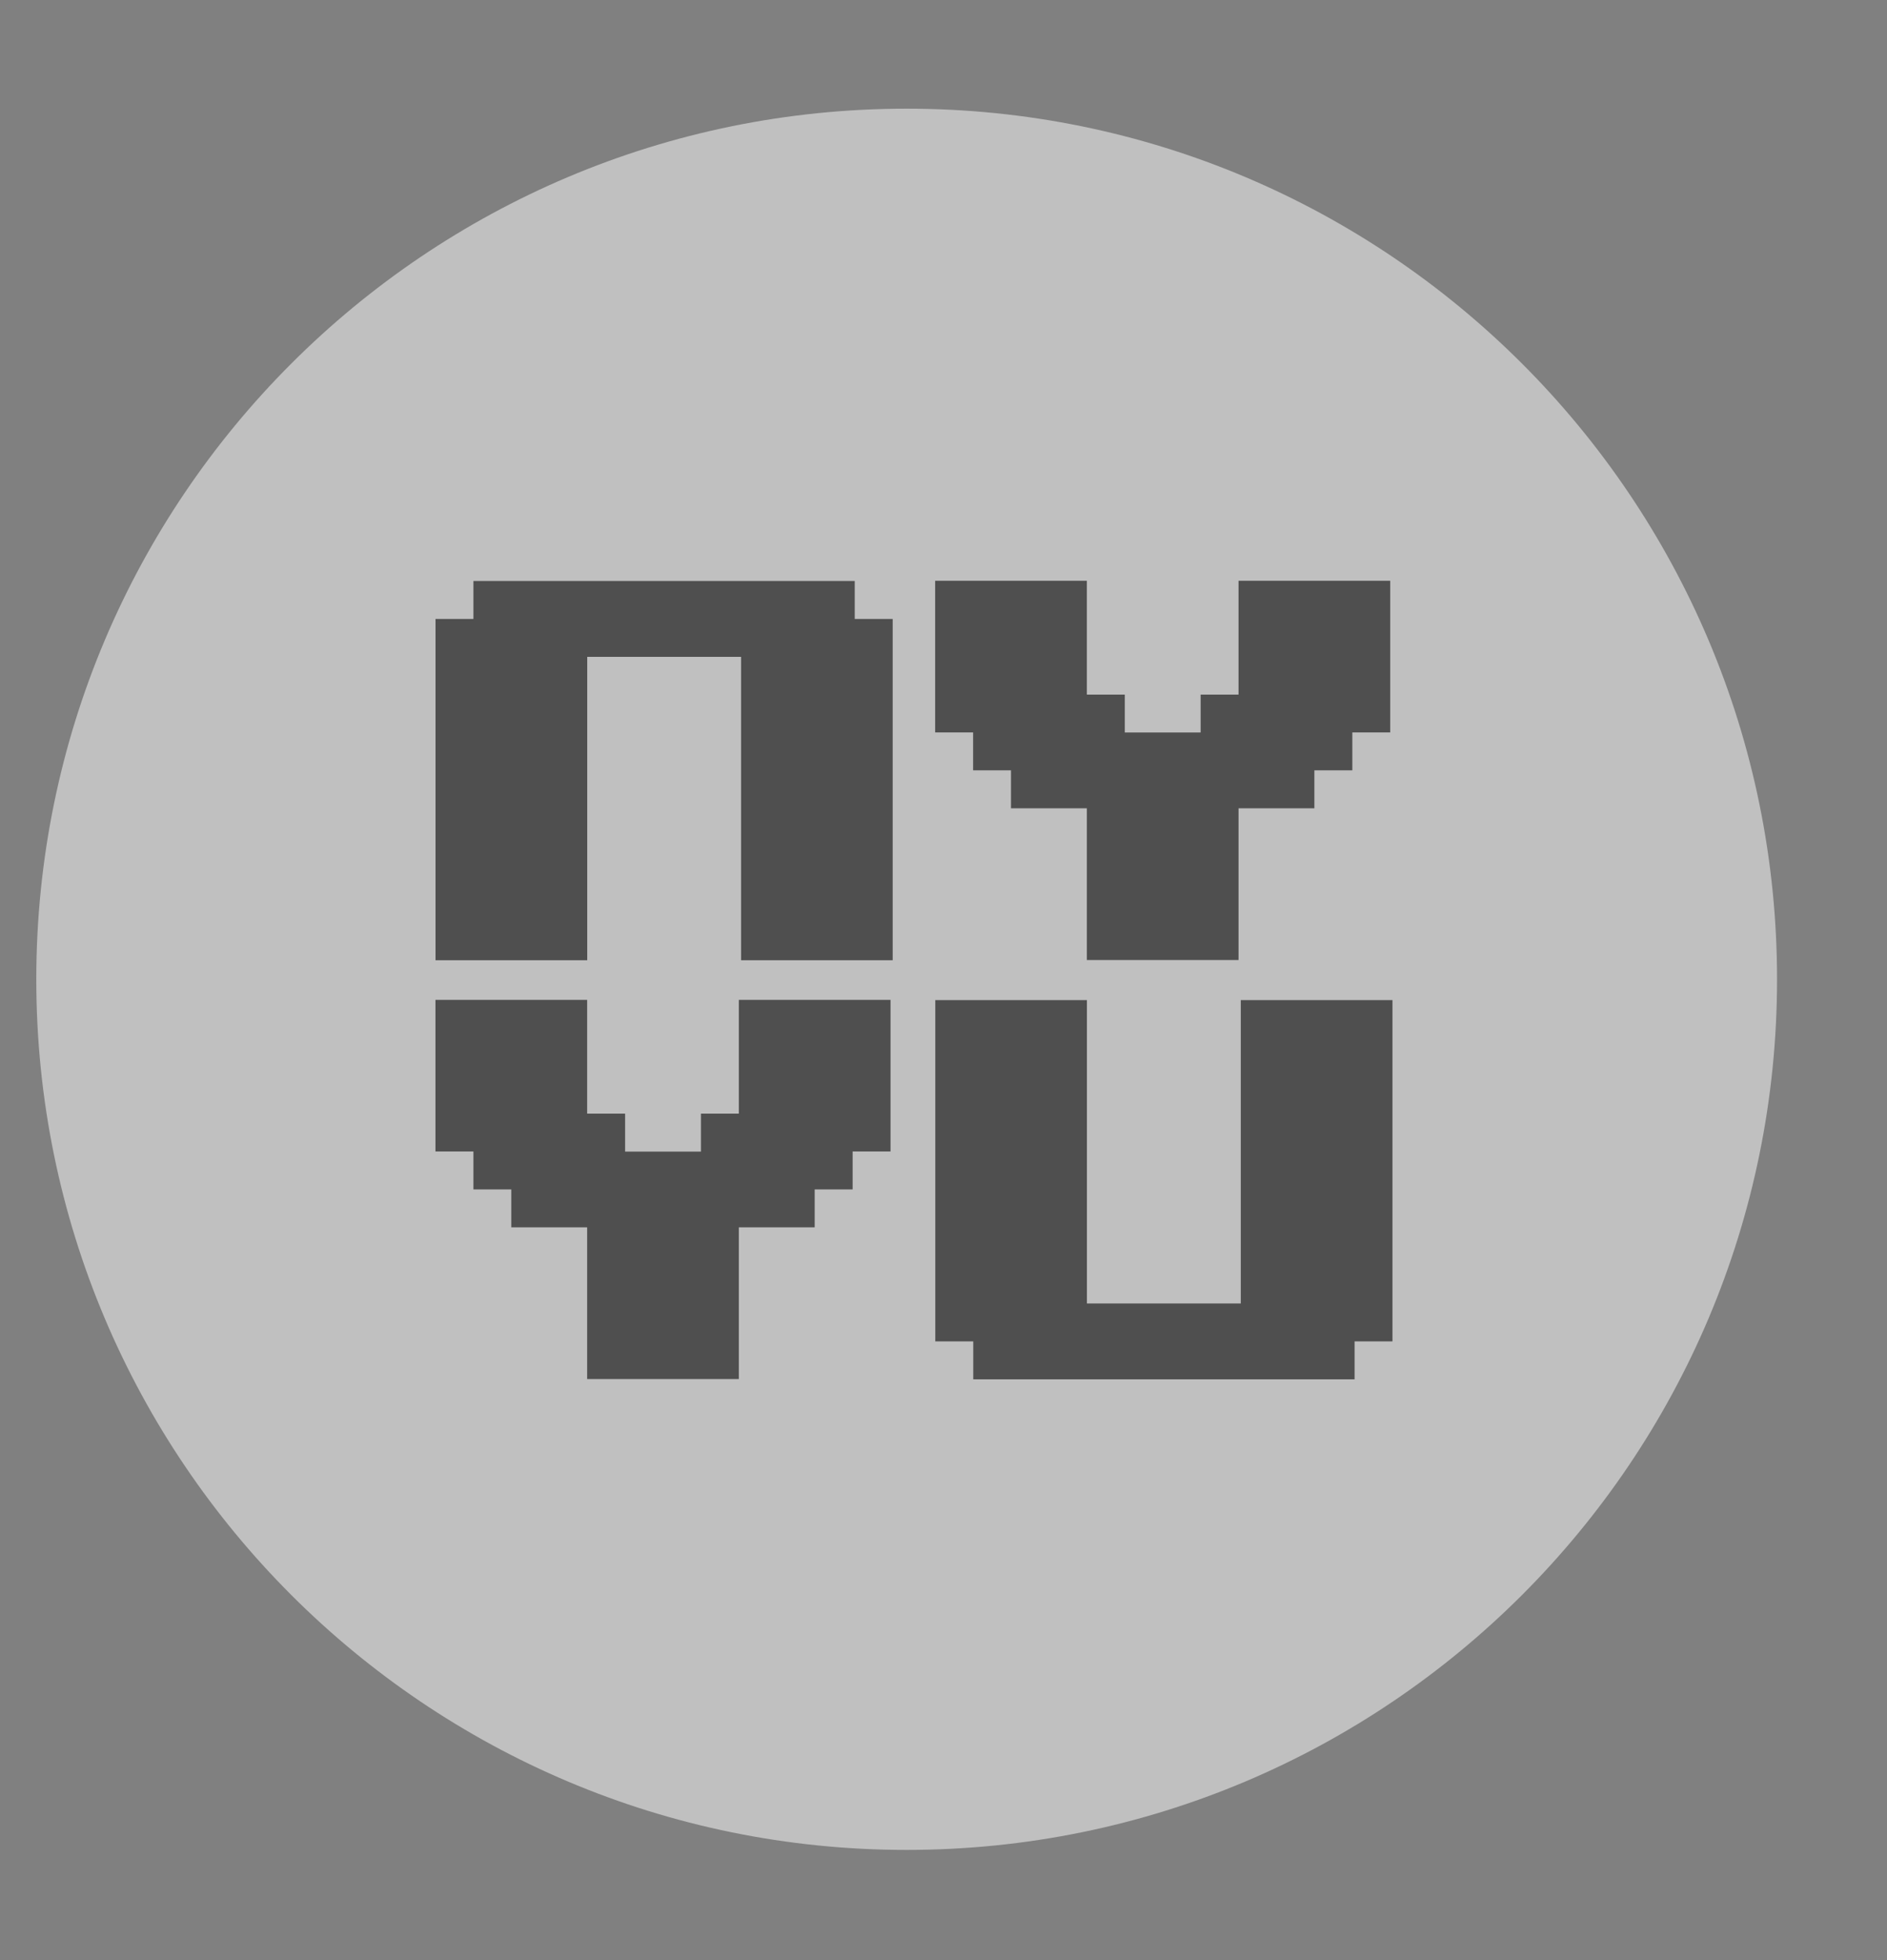 <svg width="26" height="27" viewBox="0 0 26 27" fill="none" xmlns="http://www.w3.org/2000/svg">
<rect x="0" y="0" width="26" height="27" fill="#808080" stroke="none"/>
<g opacity="0.5">
<g clip-path="url(#clip0_1_1781)">
<path d="M12.492 25.482C19.116 25.482 24.485 20.113 24.485 13.49C24.485 6.866 19.116 1.497 12.492 1.497C5.869 1.497 0.5 6.866 0.5 13.49C0.5 20.113 5.869 25.482 12.492 25.482Z" fill="white"/>
<path d="M18.664 19H13.41V18.477H12.887V13.776H14.976V17.955H17.096V13.776H19.186V18.477H18.664V19Z" fill="#1E1E1E"/>
<path d="M12.887 8H14.975V9.568H15.498V10.09H16.543V9.568H17.065V8H19.155V10.089H18.633V10.611H18.11V11.134H17.065V13.224H14.975V11.134H13.93V10.611H13.408V10.089H12.885V8H12.887Z" fill="#1E1E1E"/>
<path d="M6.001 13.773H8.09V15.34H8.613V15.863H9.658V15.34H10.18V13.773H12.27V15.861H11.748V16.384H11.225V16.906H10.18V18.996H8.09V16.906H7.045V16.384H6.523V15.861H6V13.773H6.001Z" fill="#1E1E1E"/>
<path d="M6.523 8.003H11.777V8.526H12.3V13.227H10.211V9.048H8.091V13.227H6.001L6.001 8.526H6.523V8.003Z" fill="#1E1E1E"/>
</g>
</g>
<defs>
<clipPath id="clip0_1_1781">
<rect x="0.25" y="0.5" width="25" height="26" fill="white"/>
</clipPath>
</defs>
</svg>
